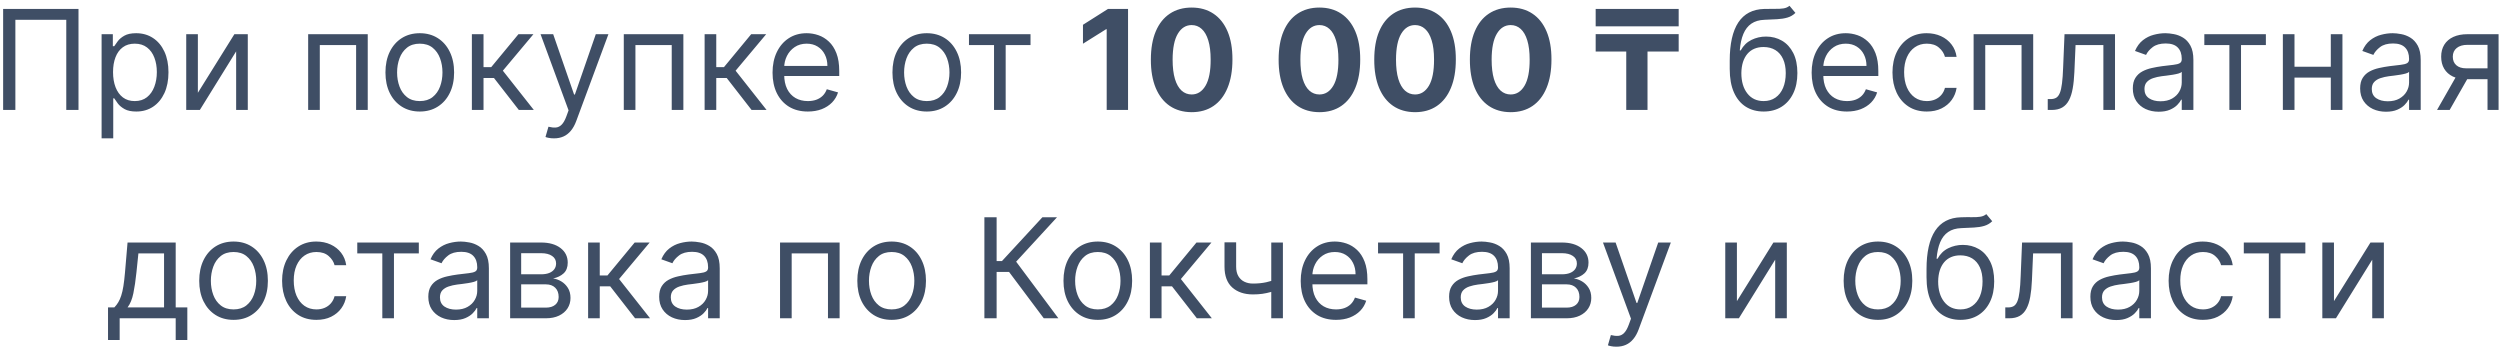 <svg width="216" height="30" viewBox="0 0 216 30" fill="none" xmlns="http://www.w3.org/2000/svg">
<path d="M6.782 0.773V9.5H5.726V1.71H1.328V9.5H0.271V0.773H6.782ZM8.778 11.954V2.955H9.749V3.994H9.869C9.943 3.881 10.045 3.736 10.176 3.56C10.309 3.381 10.499 3.222 10.747 3.082C10.997 2.94 11.335 2.869 11.761 2.869C12.312 2.869 12.798 3.007 13.218 3.283C13.639 3.558 13.967 3.949 14.203 4.455C14.438 4.96 14.556 5.557 14.556 6.244C14.556 6.938 14.438 7.538 14.203 8.047C13.967 8.553 13.64 8.945 13.223 9.223C12.805 9.499 12.323 9.636 11.778 9.636C11.357 9.636 11.021 9.567 10.768 9.428C10.515 9.286 10.32 9.125 10.184 8.946C10.048 8.764 9.943 8.614 9.869 8.494H9.784V11.954H8.778ZM9.767 6.227C9.767 6.722 9.839 7.158 9.984 7.536C10.129 7.911 10.34 8.205 10.619 8.418C10.897 8.628 11.238 8.733 11.642 8.733C12.062 8.733 12.413 8.622 12.694 8.401C12.978 8.176 13.191 7.875 13.333 7.497C13.478 7.116 13.551 6.693 13.551 6.227C13.551 5.767 13.48 5.352 13.338 4.983C13.198 4.611 12.987 4.317 12.703 4.101C12.421 3.882 12.068 3.773 11.642 3.773C11.232 3.773 10.889 3.876 10.61 4.084C10.332 4.288 10.122 4.575 9.98 4.945C9.838 5.311 9.767 5.739 9.767 6.227ZM17.096 8.017L20.25 2.955H21.409V9.5H20.403V4.438L17.267 9.5H16.09V2.955H17.096V8.017ZM26.625 9.5V2.955H31.773V9.5H30.768V3.892H27.631V9.5H26.625ZM36.269 9.636C35.678 9.636 35.16 9.496 34.714 9.214C34.27 8.933 33.924 8.54 33.674 8.034C33.427 7.528 33.303 6.938 33.303 6.261C33.303 5.58 33.427 4.984 33.674 4.476C33.924 3.967 34.27 3.572 34.714 3.291C35.16 3.01 35.678 2.869 36.269 2.869C36.86 2.869 37.377 3.01 37.82 3.291C38.266 3.572 38.613 3.967 38.86 4.476C39.11 4.984 39.235 5.58 39.235 6.261C39.235 6.938 39.11 7.528 38.86 8.034C38.613 8.54 38.266 8.933 37.82 9.214C37.377 9.496 36.86 9.636 36.269 9.636ZM36.269 8.733C36.718 8.733 37.087 8.618 37.377 8.388C37.667 8.158 37.881 7.855 38.02 7.48C38.16 7.105 38.229 6.699 38.229 6.261C38.229 5.824 38.16 5.416 38.02 5.038C37.881 4.661 37.667 4.355 37.377 4.122C37.087 3.889 36.718 3.773 36.269 3.773C35.82 3.773 35.451 3.889 35.161 4.122C34.871 4.355 34.657 4.661 34.518 5.038C34.378 5.416 34.309 5.824 34.309 6.261C34.309 6.699 34.378 7.105 34.518 7.48C34.657 7.855 34.871 8.158 35.161 8.388C35.451 8.618 35.82 8.733 36.269 8.733ZM40.77 9.5V2.955H41.776V5.801H42.441L44.793 2.955H46.088L43.446 6.108L46.122 9.5H44.827L42.679 6.739H41.776V9.5H40.77ZM47.863 11.954C47.693 11.954 47.541 11.94 47.407 11.912C47.274 11.886 47.181 11.861 47.13 11.835L47.386 10.949C47.63 11.011 47.846 11.034 48.034 11.017C48.221 11 48.387 10.916 48.532 10.766C48.68 10.618 48.815 10.378 48.937 10.046L49.124 9.534L46.704 2.955H47.795L49.602 8.17H49.67L51.477 2.955H52.568L49.789 10.454C49.664 10.793 49.509 11.072 49.325 11.294C49.14 11.518 48.926 11.685 48.681 11.793C48.44 11.901 48.167 11.954 47.863 11.954ZM53.895 9.5V2.955H59.043V9.5H58.037V3.892H54.901V9.5H53.895ZM60.879 9.5V2.955H61.885V5.801H62.55L64.902 2.955H66.198L63.556 6.108L66.232 9.5H64.936L62.788 6.739H61.885V9.5H60.879ZM69.799 9.636C69.169 9.636 68.625 9.497 68.167 9.219C67.713 8.938 67.362 8.545 67.115 8.043C66.871 7.537 66.748 6.949 66.748 6.278C66.748 5.608 66.871 5.017 67.115 4.506C67.362 3.991 67.706 3.591 68.146 3.304C68.589 3.014 69.106 2.869 69.697 2.869C70.038 2.869 70.375 2.926 70.707 3.04C71.04 3.153 71.342 3.338 71.615 3.594C71.888 3.847 72.105 4.182 72.267 4.599C72.429 5.017 72.51 5.531 72.51 6.142V6.568H67.464V5.699H71.487C71.487 5.33 71.413 5 71.265 4.71C71.121 4.42 70.913 4.192 70.643 4.024C70.376 3.857 70.061 3.773 69.697 3.773C69.297 3.773 68.95 3.872 68.657 4.071C68.368 4.267 68.145 4.523 67.989 4.838C67.832 5.153 67.754 5.491 67.754 5.852V6.432C67.754 6.926 67.839 7.345 68.01 7.689C68.183 8.03 68.423 8.29 68.73 8.469C69.037 8.645 69.393 8.733 69.799 8.733C70.064 8.733 70.302 8.696 70.515 8.622C70.731 8.545 70.917 8.432 71.074 8.281C71.23 8.128 71.351 7.938 71.436 7.71L72.407 7.983C72.305 8.312 72.133 8.602 71.892 8.852C71.65 9.099 71.352 9.293 70.997 9.432C70.642 9.568 70.243 9.636 69.799 9.636ZM80.074 9.636C79.483 9.636 78.964 9.496 78.518 9.214C78.075 8.933 77.728 8.54 77.478 8.034C77.231 7.528 77.108 6.938 77.108 6.261C77.108 5.58 77.231 4.984 77.478 4.476C77.728 3.967 78.075 3.572 78.518 3.291C78.964 3.01 79.483 2.869 80.074 2.869C80.665 2.869 81.182 3.01 81.625 3.291C82.071 3.572 82.417 3.967 82.665 4.476C82.915 4.984 83.04 5.58 83.04 6.261C83.04 6.938 82.915 7.528 82.665 8.034C82.417 8.54 82.071 8.933 81.625 9.214C81.182 9.496 80.665 9.636 80.074 9.636ZM80.074 8.733C80.522 8.733 80.892 8.618 81.182 8.388C81.471 8.158 81.686 7.855 81.825 7.48C81.964 7.105 82.034 6.699 82.034 6.261C82.034 5.824 81.964 5.416 81.825 5.038C81.686 4.661 81.471 4.355 81.182 4.122C80.892 3.889 80.522 3.773 80.074 3.773C79.625 3.773 79.255 3.889 78.966 4.122C78.676 4.355 78.462 4.661 78.322 5.038C78.183 5.416 78.114 5.824 78.114 6.261C78.114 6.699 78.183 7.105 78.322 7.48C78.462 7.855 78.676 8.158 78.966 8.388C79.255 8.618 79.625 8.733 80.074 8.733ZM83.719 3.892V2.955H89.037V3.892H86.89V9.5H85.884V3.892H83.719ZM97.463 0.773V9.5H95.618V2.524H95.567L93.568 3.777V2.141L95.729 0.773H97.463ZM102.959 9.692C102.226 9.689 101.596 9.509 101.067 9.151C100.542 8.793 100.137 8.274 99.853 7.595C99.572 6.916 99.432 6.099 99.435 5.145C99.435 4.193 99.576 3.382 99.857 2.712C100.141 2.041 100.546 1.531 101.072 1.182C101.6 0.83 102.229 0.653 102.959 0.653C103.689 0.653 104.317 0.83 104.843 1.182C105.371 1.534 105.778 2.045 106.062 2.716C106.346 3.384 106.486 4.193 106.483 5.145C106.483 6.102 106.341 6.92 106.057 7.599C105.776 8.278 105.373 8.797 104.847 9.155C104.322 9.513 103.692 9.692 102.959 9.692ZM102.959 8.162C103.459 8.162 103.858 7.911 104.157 7.408C104.455 6.905 104.603 6.151 104.6 5.145C104.6 4.483 104.532 3.932 104.395 3.491C104.262 3.051 104.072 2.72 103.824 2.499C103.58 2.277 103.292 2.166 102.959 2.166C102.462 2.166 102.064 2.415 101.766 2.912C101.468 3.409 101.317 4.153 101.314 5.145C101.314 5.815 101.381 6.375 101.515 6.824C101.651 7.27 101.843 7.605 102.09 7.83C102.337 8.051 102.627 8.162 102.959 8.162ZM113.998 9.692C113.265 9.689 112.635 9.509 112.106 9.151C111.581 8.793 111.176 8.274 110.892 7.595C110.611 6.916 110.471 6.099 110.474 5.145C110.474 4.193 110.615 3.382 110.896 2.712C111.18 2.041 111.585 1.531 112.111 1.182C112.639 0.83 113.268 0.653 113.998 0.653C114.729 0.653 115.356 0.83 115.882 1.182C116.41 1.534 116.817 2.045 117.101 2.716C117.385 3.384 117.525 4.193 117.523 5.145C117.523 6.102 117.381 6.92 117.096 7.599C116.815 8.278 116.412 8.797 115.886 9.155C115.361 9.513 114.731 9.692 113.998 9.692ZM113.998 8.162C114.498 8.162 114.898 7.911 115.196 7.408C115.494 6.905 115.642 6.151 115.639 5.145C115.639 4.483 115.571 3.932 115.434 3.491C115.301 3.051 115.111 2.72 114.863 2.499C114.619 2.277 114.331 2.166 113.998 2.166C113.501 2.166 113.104 2.415 112.805 2.912C112.507 3.409 112.356 4.153 112.354 5.145C112.354 5.815 112.42 6.375 112.554 6.824C112.69 7.27 112.882 7.605 113.129 7.83C113.376 8.051 113.666 8.162 113.998 8.162ZM122.26 9.692C121.527 9.689 120.896 9.509 120.368 9.151C119.843 8.793 119.438 8.274 119.154 7.595C118.872 6.916 118.733 6.099 118.736 5.145C118.736 4.193 118.877 3.382 119.158 2.712C119.442 2.041 119.847 1.531 120.372 1.182C120.901 0.83 121.53 0.653 122.26 0.653C122.99 0.653 123.618 0.83 124.144 1.182C124.672 1.534 125.078 2.045 125.362 2.716C125.646 3.384 125.787 4.193 125.784 5.145C125.784 6.102 125.642 6.92 125.358 7.599C125.077 8.278 124.673 8.797 124.148 9.155C123.622 9.513 122.993 9.692 122.26 9.692ZM122.26 8.162C122.76 8.162 123.159 7.911 123.458 7.408C123.756 6.905 123.904 6.151 123.901 5.145C123.901 4.483 123.833 3.932 123.696 3.491C123.563 3.051 123.372 2.72 123.125 2.499C122.881 2.277 122.593 2.166 122.26 2.166C121.763 2.166 121.365 2.415 121.067 2.912C120.769 3.409 120.618 4.153 120.615 5.145C120.615 5.815 120.682 6.375 120.816 6.824C120.952 7.27 121.144 7.605 121.391 7.83C121.638 8.051 121.928 8.162 122.26 8.162ZM130.522 9.692C129.789 9.689 129.158 9.509 128.63 9.151C128.104 8.793 127.699 8.274 127.415 7.595C127.134 6.916 126.995 6.099 126.998 5.145C126.998 4.193 127.138 3.382 127.42 2.712C127.704 2.041 128.108 1.531 128.634 1.182C129.162 0.83 129.792 0.653 130.522 0.653C131.252 0.653 131.88 0.83 132.405 1.182C132.934 1.534 133.34 2.045 133.624 2.716C133.908 3.384 134.049 4.193 134.046 5.145C134.046 6.102 133.904 6.92 133.62 7.599C133.339 8.278 132.935 8.797 132.41 9.155C131.884 9.513 131.255 9.692 130.522 9.692ZM130.522 8.162C131.022 8.162 131.421 7.911 131.719 7.408C132.018 6.905 132.165 6.151 132.162 5.145C132.162 4.483 132.094 3.932 131.958 3.491C131.824 3.051 131.634 2.72 131.387 2.499C131.143 2.277 130.854 2.166 130.522 2.166C130.025 2.166 129.627 2.415 129.329 2.912C129.03 3.409 128.88 4.153 128.877 5.145C128.877 5.815 128.944 6.375 129.077 6.824C129.214 7.27 129.405 7.605 129.653 7.83C129.9 8.051 130.189 8.162 130.522 8.162ZM142.345 2.95V9.5H140.508V2.95H142.345ZM145.038 2.95V4.45H137.866V2.95H145.038ZM145.038 0.773V2.273H137.866V0.773H145.038ZM154.612 0.5L155.124 1.114C154.925 1.307 154.695 1.442 154.433 1.518C154.172 1.595 153.877 1.642 153.547 1.659C153.218 1.676 152.851 1.693 152.448 1.71C151.993 1.727 151.617 1.838 151.318 2.043C151.02 2.247 150.79 2.543 150.628 2.929C150.466 3.315 150.362 3.79 150.317 4.352H150.402C150.624 3.943 150.931 3.642 151.323 3.449C151.715 3.256 152.135 3.159 152.584 3.159C153.095 3.159 153.556 3.278 153.965 3.517C154.374 3.756 154.698 4.109 154.936 4.578C155.175 5.047 155.294 5.625 155.294 6.312C155.294 6.997 155.172 7.588 154.928 8.085C154.686 8.582 154.347 8.966 153.909 9.236C153.475 9.503 152.965 9.636 152.379 9.636C151.794 9.636 151.281 9.499 150.841 9.223C150.401 8.945 150.058 8.533 149.814 7.987C149.57 7.439 149.448 6.761 149.448 5.955V5.256C149.448 3.798 149.695 2.693 150.189 1.94C150.686 1.188 151.433 0.798 152.431 0.773C152.783 0.761 153.097 0.759 153.372 0.764C153.648 0.77 153.888 0.757 154.093 0.726C154.297 0.695 154.47 0.619 154.612 0.5ZM152.379 8.733C152.774 8.733 153.114 8.634 153.398 8.435C153.685 8.236 153.905 7.956 154.058 7.595C154.212 7.232 154.289 6.804 154.289 6.312C154.289 5.835 154.21 5.429 154.054 5.094C153.901 4.759 153.681 4.503 153.394 4.327C153.107 4.151 152.763 4.062 152.362 4.062C152.07 4.062 151.807 4.112 151.574 4.212C151.341 4.311 151.142 4.457 150.977 4.651C150.813 4.844 150.685 5.08 150.594 5.358C150.506 5.636 150.459 5.955 150.453 6.312C150.453 7.045 150.625 7.632 150.969 8.072C151.313 8.513 151.783 8.733 152.379 8.733ZM159.577 9.636C158.946 9.636 158.402 9.497 157.945 9.219C157.49 8.938 157.139 8.545 156.892 8.043C156.648 7.537 156.526 6.949 156.526 6.278C156.526 5.608 156.648 5.017 156.892 4.506C157.139 3.991 157.483 3.591 157.923 3.304C158.367 3.014 158.884 2.869 159.475 2.869C159.816 2.869 160.152 2.926 160.485 3.04C160.817 3.153 161.119 3.338 161.392 3.594C161.665 3.847 161.882 4.182 162.044 4.599C162.206 5.017 162.287 5.531 162.287 6.142V6.568H157.242V5.699H161.264C161.264 5.33 161.191 5 161.043 4.71C160.898 4.42 160.691 4.192 160.421 4.024C160.154 3.857 159.838 3.773 159.475 3.773C159.074 3.773 158.727 3.872 158.435 4.071C158.145 4.267 157.922 4.523 157.766 4.838C157.61 5.153 157.531 5.491 157.531 5.852V6.432C157.531 6.926 157.617 7.345 157.787 7.689C157.96 8.03 158.2 8.29 158.507 8.469C158.814 8.645 159.171 8.733 159.577 8.733C159.841 8.733 160.08 8.696 160.293 8.622C160.509 8.545 160.695 8.432 160.851 8.281C161.007 8.128 161.128 7.938 161.213 7.71L162.185 7.983C162.083 8.312 161.911 8.602 161.669 8.852C161.428 9.099 161.129 9.293 160.774 9.432C160.419 9.568 160.02 9.636 159.577 9.636ZM166.476 9.636C165.862 9.636 165.334 9.491 164.891 9.202C164.448 8.912 164.107 8.513 163.868 8.004C163.629 7.496 163.51 6.915 163.51 6.261C163.51 5.597 163.632 5.01 163.877 4.501C164.124 3.99 164.468 3.591 164.908 3.304C165.351 3.014 165.868 2.869 166.459 2.869C166.919 2.869 167.334 2.955 167.703 3.125C168.073 3.295 168.375 3.534 168.611 3.841C168.847 4.148 168.993 4.506 169.05 4.915H168.044C167.968 4.616 167.797 4.352 167.533 4.122C167.271 3.889 166.919 3.773 166.476 3.773C166.084 3.773 165.74 3.875 165.445 4.08C165.152 4.281 164.923 4.567 164.759 4.936C164.597 5.303 164.516 5.733 164.516 6.227C164.516 6.733 164.595 7.173 164.754 7.548C164.916 7.923 165.144 8.214 165.436 8.422C165.732 8.629 166.078 8.733 166.476 8.733C166.737 8.733 166.975 8.688 167.188 8.597C167.401 8.506 167.581 8.375 167.729 8.205C167.877 8.034 167.982 7.83 168.044 7.591H169.05C168.993 7.977 168.852 8.325 168.628 8.635C168.406 8.942 168.112 9.186 167.746 9.368C167.382 9.547 166.959 9.636 166.476 9.636ZM170.52 9.5V2.955H175.668V9.5H174.662V3.892H171.526V9.5H170.52ZM176.925 9.5V8.562H177.164C177.36 8.562 177.523 8.524 177.654 8.447C177.784 8.368 177.889 8.23 177.969 8.034C178.051 7.835 178.114 7.56 178.156 7.207C178.202 6.852 178.235 6.401 178.254 5.852L178.374 2.955H182.737V9.5H181.732V3.892H179.328L179.226 6.227C179.203 6.764 179.155 7.237 179.081 7.646C179.01 8.053 178.901 8.393 178.753 8.669C178.608 8.945 178.415 9.152 178.173 9.291C177.932 9.43 177.629 9.5 177.266 9.5H176.925ZM186.509 9.653C186.094 9.653 185.718 9.575 185.379 9.419C185.041 9.26 184.773 9.031 184.574 8.733C184.375 8.432 184.276 8.068 184.276 7.642C184.276 7.267 184.35 6.963 184.497 6.73C184.645 6.494 184.843 6.31 185.09 6.176C185.337 6.043 185.61 5.943 185.908 5.878C186.209 5.81 186.512 5.756 186.816 5.716C187.213 5.665 187.536 5.626 187.783 5.601C188.033 5.572 188.215 5.526 188.328 5.46C188.445 5.395 188.503 5.281 188.503 5.119V5.085C188.503 4.665 188.388 4.338 188.158 4.105C187.931 3.872 187.585 3.756 187.122 3.756C186.642 3.756 186.266 3.861 185.993 4.071C185.72 4.281 185.529 4.506 185.418 4.744L184.463 4.403C184.634 4.006 184.861 3.696 185.145 3.474C185.432 3.25 185.744 3.094 186.083 3.006C186.423 2.915 186.759 2.869 187.088 2.869C187.298 2.869 187.54 2.895 187.813 2.946C188.088 2.994 188.354 3.095 188.61 3.249C188.868 3.402 189.083 3.634 189.253 3.943C189.423 4.253 189.509 4.668 189.509 5.188V9.5H188.503V8.614H188.452C188.384 8.756 188.27 8.908 188.111 9.07C187.952 9.232 187.74 9.369 187.476 9.483C187.212 9.597 186.889 9.653 186.509 9.653ZM186.662 8.75C187.06 8.75 187.395 8.672 187.668 8.516C187.943 8.359 188.151 8.158 188.29 7.911C188.432 7.663 188.503 7.403 188.503 7.131V6.21C188.46 6.261 188.367 6.308 188.222 6.351C188.08 6.391 187.915 6.426 187.727 6.457C187.543 6.486 187.362 6.511 187.186 6.534C187.013 6.554 186.872 6.571 186.764 6.585C186.503 6.619 186.259 6.675 186.031 6.751C185.807 6.825 185.625 6.938 185.486 7.088C185.35 7.236 185.281 7.438 185.281 7.693C185.281 8.043 185.411 8.307 185.669 8.486C185.931 8.662 186.262 8.75 186.662 8.75ZM190.454 3.892V2.955H195.772V3.892H193.624V9.5H192.618V3.892H190.454ZM201.619 5.767V6.705H198.006V5.767H201.619ZM198.244 2.955V9.5H197.239V2.955H198.244ZM202.387 2.955V9.5H201.381V2.955H202.387ZM206.149 9.653C205.735 9.653 205.358 9.575 205.02 9.419C204.682 9.26 204.414 9.031 204.215 8.733C204.016 8.432 203.916 8.068 203.916 7.642C203.916 7.267 203.99 6.963 204.138 6.73C204.286 6.494 204.483 6.31 204.73 6.176C204.977 6.043 205.25 5.943 205.548 5.878C205.85 5.81 206.152 5.756 206.456 5.716C206.854 5.665 207.176 5.626 207.423 5.601C207.673 5.572 207.855 5.526 207.969 5.46C208.085 5.395 208.144 5.281 208.144 5.119V5.085C208.144 4.665 208.029 4.338 207.798 4.105C207.571 3.872 207.226 3.756 206.763 3.756C206.283 3.756 205.906 3.861 205.634 4.071C205.361 4.281 205.169 4.506 205.058 4.744L204.104 4.403C204.274 4.006 204.502 3.696 204.786 3.474C205.073 3.25 205.385 3.094 205.723 3.006C206.064 2.915 206.399 2.869 206.729 2.869C206.939 2.869 207.181 2.895 207.453 2.946C207.729 2.994 207.994 3.095 208.25 3.249C208.509 3.402 208.723 3.634 208.894 3.943C209.064 4.253 209.149 4.668 209.149 5.188V9.5H208.144V8.614H208.093C208.024 8.756 207.911 8.908 207.752 9.07C207.593 9.232 207.381 9.369 207.117 9.483C206.852 9.597 206.53 9.653 206.149 9.653ZM206.303 8.75C206.7 8.75 207.036 8.672 207.308 8.516C207.584 8.359 207.791 8.158 207.931 7.911C208.073 7.663 208.144 7.403 208.144 7.131V6.21C208.101 6.261 208.007 6.308 207.862 6.351C207.72 6.391 207.556 6.426 207.368 6.457C207.183 6.486 207.003 6.511 206.827 6.534C206.654 6.554 206.513 6.571 206.405 6.585C206.144 6.619 205.899 6.675 205.672 6.751C205.448 6.825 205.266 6.938 205.127 7.088C204.99 7.236 204.922 7.438 204.922 7.693C204.922 8.043 205.051 8.307 205.31 8.486C205.571 8.662 205.902 8.75 206.303 8.75ZM214.922 9.5V3.875H213.184C212.792 3.875 212.483 3.966 212.259 4.148C212.035 4.33 211.922 4.58 211.922 4.898C211.922 5.21 212.023 5.456 212.225 5.635C212.43 5.814 212.709 5.903 213.064 5.903H215.178V6.841H213.064C212.621 6.841 212.239 6.763 211.918 6.607C211.597 6.45 211.35 6.227 211.177 5.938C211.003 5.645 210.917 5.298 210.917 4.898C210.917 4.494 211.008 4.148 211.189 3.858C211.371 3.568 211.631 3.345 211.969 3.189C212.31 3.033 212.715 2.955 213.184 2.955H215.877V9.5H214.922ZM210.559 9.5L212.417 6.244H213.508L211.65 9.5H210.559ZM9.333 29.375V26.562H9.878C10.012 26.423 10.127 26.273 10.223 26.111C10.32 25.949 10.404 25.757 10.475 25.535C10.549 25.311 10.611 25.038 10.662 24.717C10.714 24.393 10.759 24.003 10.799 23.546L11.02 20.954H15.18V26.562H16.185V29.375H15.18V27.5H10.339V29.375H9.333ZM11.02 26.562H14.174V21.892H11.958L11.787 23.546C11.716 24.23 11.628 24.828 11.523 25.34C11.418 25.851 11.251 26.259 11.02 26.562ZM20.179 27.636C19.588 27.636 19.07 27.496 18.624 27.215C18.181 26.933 17.834 26.54 17.584 26.034C17.337 25.528 17.213 24.938 17.213 24.261C17.213 23.579 17.337 22.984 17.584 22.476C17.834 21.967 18.181 21.572 18.624 21.291C19.07 21.01 19.588 20.869 20.179 20.869C20.77 20.869 21.287 21.01 21.73 21.291C22.176 21.572 22.523 21.967 22.77 22.476C23.02 22.984 23.145 23.579 23.145 24.261C23.145 24.938 23.02 25.528 22.77 26.034C22.523 26.54 22.176 26.933 21.73 27.215C21.287 27.496 20.77 27.636 20.179 27.636ZM20.179 26.733C20.628 26.733 20.997 26.618 21.287 26.388C21.577 26.158 21.791 25.855 21.931 25.48C22.07 25.105 22.139 24.699 22.139 24.261C22.139 23.824 22.07 23.416 21.931 23.038C21.791 22.66 21.577 22.355 21.287 22.122C20.997 21.889 20.628 21.773 20.179 21.773C19.73 21.773 19.361 21.889 19.071 22.122C18.781 22.355 18.567 22.66 18.428 23.038C18.288 23.416 18.219 23.824 18.219 24.261C18.219 24.699 18.288 25.105 18.428 25.48C18.567 25.855 18.781 26.158 19.071 26.388C19.361 26.618 19.73 26.733 20.179 26.733ZM27.339 27.636C26.726 27.636 26.197 27.491 25.754 27.202C25.311 26.912 24.97 26.513 24.731 26.004C24.493 25.496 24.373 24.915 24.373 24.261C24.373 23.597 24.496 23.01 24.74 22.501C24.987 21.99 25.331 21.591 25.771 21.304C26.214 21.014 26.731 20.869 27.322 20.869C27.782 20.869 28.197 20.954 28.567 21.125C28.936 21.296 29.238 21.534 29.474 21.841C29.71 22.148 29.856 22.506 29.913 22.915H28.907C28.831 22.616 28.66 22.352 28.396 22.122C28.135 21.889 27.782 21.773 27.339 21.773C26.947 21.773 26.604 21.875 26.308 22.079C26.015 22.281 25.787 22.567 25.622 22.936C25.46 23.303 25.379 23.733 25.379 24.227C25.379 24.733 25.459 25.173 25.618 25.548C25.78 25.923 26.007 26.215 26.299 26.422C26.595 26.629 26.942 26.733 27.339 26.733C27.601 26.733 27.838 26.688 28.051 26.597C28.264 26.506 28.444 26.375 28.592 26.204C28.74 26.034 28.845 25.829 28.907 25.591H29.913C29.856 25.977 29.716 26.325 29.491 26.635C29.27 26.942 28.976 27.186 28.609 27.368C28.246 27.547 27.822 27.636 27.339 27.636ZM30.868 21.892V20.954H36.186V21.892H34.038V27.5H33.032V21.892H30.868ZM39.239 27.653C38.824 27.653 38.448 27.575 38.11 27.419C37.772 27.26 37.503 27.031 37.304 26.733C37.106 26.432 37.006 26.068 37.006 25.642C37.006 25.267 37.08 24.963 37.228 24.73C37.376 24.494 37.573 24.31 37.82 24.176C38.067 24.043 38.34 23.943 38.638 23.878C38.94 23.81 39.242 23.756 39.546 23.716C39.944 23.665 40.266 23.626 40.513 23.601C40.763 23.572 40.945 23.526 41.059 23.46C41.175 23.395 41.233 23.281 41.233 23.119V23.085C41.233 22.665 41.118 22.338 40.888 22.105C40.661 21.872 40.316 21.756 39.853 21.756C39.373 21.756 38.996 21.861 38.724 22.071C38.451 22.281 38.259 22.506 38.148 22.744L37.194 22.403C37.364 22.006 37.591 21.696 37.876 21.474C38.163 21.25 38.475 21.094 38.813 21.006C39.154 20.915 39.489 20.869 39.819 20.869C40.029 20.869 40.27 20.895 40.543 20.946C40.819 20.994 41.084 21.095 41.34 21.249C41.599 21.402 41.813 21.634 41.983 21.943C42.154 22.253 42.239 22.668 42.239 23.188V27.5H41.233V26.614H41.182C41.114 26.756 41.001 26.908 40.841 27.07C40.682 27.232 40.471 27.369 40.206 27.483C39.942 27.597 39.62 27.653 39.239 27.653ZM39.393 26.75C39.79 26.75 40.126 26.672 40.398 26.516C40.674 26.359 40.881 26.158 41.02 25.91C41.163 25.663 41.233 25.403 41.233 25.131V24.21C41.191 24.261 41.097 24.308 40.952 24.351C40.81 24.391 40.645 24.426 40.458 24.457C40.273 24.486 40.093 24.511 39.917 24.534C39.743 24.554 39.603 24.571 39.495 24.585C39.233 24.619 38.989 24.675 38.762 24.751C38.538 24.825 38.356 24.938 38.216 25.088C38.08 25.236 38.012 25.438 38.012 25.693C38.012 26.043 38.141 26.307 38.4 26.486C38.661 26.662 38.992 26.75 39.393 26.75ZM44.075 27.5V20.954H46.751C47.455 20.954 48.015 21.114 48.43 21.432C48.845 21.75 49.052 22.171 49.052 22.693C49.052 23.091 48.934 23.399 48.698 23.618C48.462 23.834 48.16 23.98 47.791 24.057C48.032 24.091 48.267 24.176 48.494 24.312C48.724 24.449 48.914 24.636 49.065 24.875C49.215 25.111 49.291 25.401 49.291 25.744C49.291 26.079 49.205 26.379 49.035 26.643C48.864 26.908 48.62 27.116 48.302 27.27C47.984 27.423 47.603 27.5 47.16 27.5H44.075ZM45.029 26.579H47.16C47.507 26.579 47.778 26.497 47.974 26.332C48.17 26.168 48.268 25.943 48.268 25.659C48.268 25.321 48.17 25.055 47.974 24.862C47.778 24.666 47.507 24.568 47.16 24.568H45.029V26.579ZM45.029 23.699H46.751C47.021 23.699 47.252 23.662 47.446 23.588C47.639 23.511 47.786 23.403 47.889 23.264C47.994 23.122 48.046 22.954 48.046 22.761C48.046 22.486 47.931 22.27 47.701 22.114C47.471 21.954 47.154 21.875 46.751 21.875H45.029V23.699ZM50.813 27.5V20.954H51.819V23.801H52.483L54.836 20.954H56.131L53.489 24.108L56.165 27.5H54.87L52.722 24.739H51.819V27.5H50.813ZM59.184 27.653C58.77 27.653 58.393 27.575 58.055 27.419C57.717 27.26 57.449 27.031 57.25 26.733C57.051 26.432 56.952 26.068 56.952 25.642C56.952 25.267 57.025 24.963 57.173 24.73C57.321 24.494 57.518 24.31 57.765 24.176C58.013 24.043 58.285 23.943 58.584 23.878C58.885 23.81 59.187 23.756 59.491 23.716C59.889 23.665 60.212 23.626 60.459 23.601C60.709 23.572 60.89 23.526 61.004 23.46C61.121 23.395 61.179 23.281 61.179 23.119V23.085C61.179 22.665 61.064 22.338 60.834 22.105C60.606 21.872 60.261 21.756 59.798 21.756C59.318 21.756 58.942 21.861 58.669 22.071C58.396 22.281 58.204 22.506 58.094 22.744L57.139 22.403C57.309 22.006 57.537 21.696 57.821 21.474C58.108 21.25 58.42 21.094 58.758 21.006C59.099 20.915 59.434 20.869 59.764 20.869C59.974 20.869 60.216 20.895 60.489 20.946C60.764 20.994 61.03 21.095 61.285 21.249C61.544 21.402 61.758 21.634 61.929 21.943C62.099 22.253 62.184 22.668 62.184 23.188V27.5H61.179V26.614H61.128C61.059 26.756 60.946 26.908 60.787 27.07C60.628 27.232 60.416 27.369 60.152 27.483C59.888 27.597 59.565 27.653 59.184 27.653ZM59.338 26.75C59.736 26.75 60.071 26.672 60.344 26.516C60.619 26.359 60.827 26.158 60.966 25.91C61.108 25.663 61.179 25.403 61.179 25.131V24.21C61.136 24.261 61.042 24.308 60.898 24.351C60.755 24.391 60.591 24.426 60.403 24.457C60.219 24.486 60.038 24.511 59.862 24.534C59.689 24.554 59.548 24.571 59.44 24.585C59.179 24.619 58.934 24.675 58.707 24.751C58.483 24.825 58.301 24.938 58.162 25.088C58.025 25.236 57.957 25.438 57.957 25.693C57.957 26.043 58.087 26.307 58.345 26.486C58.606 26.662 58.937 26.75 59.338 26.75ZM67.395 27.5V20.954H72.543V27.5H71.537V21.892H68.401V27.5H67.395ZM77.038 27.636C76.448 27.636 75.929 27.496 75.483 27.215C75.04 26.933 74.693 26.54 74.443 26.034C74.196 25.528 74.073 24.938 74.073 24.261C74.073 23.579 74.196 22.984 74.443 22.476C74.693 21.967 75.04 21.572 75.483 21.291C75.929 21.01 76.448 20.869 77.038 20.869C77.629 20.869 78.147 21.01 78.59 21.291C79.036 21.572 79.382 21.967 79.629 22.476C79.879 22.984 80.004 23.579 80.004 24.261C80.004 24.938 79.879 25.528 79.629 26.034C79.382 26.54 79.036 26.933 78.59 27.215C78.147 27.496 77.629 27.636 77.038 27.636ZM77.038 26.733C77.487 26.733 77.857 26.618 78.147 26.388C78.436 26.158 78.651 25.855 78.79 25.48C78.929 25.105 78.999 24.699 78.999 24.261C78.999 23.824 78.929 23.416 78.79 23.038C78.651 22.66 78.436 22.355 78.147 22.122C77.857 21.889 77.487 21.773 77.038 21.773C76.59 21.773 76.22 21.889 75.931 22.122C75.641 22.355 75.426 22.66 75.287 23.038C75.148 23.416 75.078 23.824 75.078 24.261C75.078 24.699 75.148 25.105 75.287 25.48C75.426 25.855 75.641 26.158 75.931 26.388C76.22 26.618 76.59 26.733 77.038 26.733ZM90.182 27.5L87.182 23.494H86.108V27.5H85.051V18.773H86.108V22.557H86.568L90.062 18.773H91.324L87.795 22.608L91.443 27.5H90.182ZM94.851 27.636C94.26 27.636 93.742 27.496 93.296 27.215C92.853 26.933 92.506 26.54 92.256 26.034C92.009 25.528 91.885 24.938 91.885 24.261C91.885 23.579 92.009 22.984 92.256 22.476C92.506 21.967 92.853 21.572 93.296 21.291C93.742 21.01 94.26 20.869 94.851 20.869C95.442 20.869 95.959 21.01 96.402 21.291C96.848 21.572 97.195 21.967 97.442 22.476C97.692 22.984 97.817 23.579 97.817 24.261C97.817 24.938 97.692 25.528 97.442 26.034C97.195 26.54 96.848 26.933 96.402 27.215C95.959 27.496 95.442 27.636 94.851 27.636ZM94.851 26.733C95.3 26.733 95.669 26.618 95.959 26.388C96.249 26.158 96.463 25.855 96.603 25.48C96.742 25.105 96.811 24.699 96.811 24.261C96.811 23.824 96.742 23.416 96.603 23.038C96.463 22.66 96.249 22.355 95.959 22.122C95.669 21.889 95.3 21.773 94.851 21.773C94.402 21.773 94.033 21.889 93.743 22.122C93.453 22.355 93.239 22.66 93.1 23.038C92.96 23.416 92.891 23.824 92.891 24.261C92.891 24.699 92.96 25.105 93.1 25.48C93.239 25.855 93.453 26.158 93.743 26.388C94.033 26.618 94.402 26.733 94.851 26.733ZM99.352 27.5V20.954H100.358V23.801H101.023L103.375 20.954H104.67L102.028 24.108L104.704 27.5H103.409L101.261 24.739H100.358V27.5H99.352ZM110.843 20.954V27.5H109.837V20.954H110.843ZM110.451 24.074V25.011C110.224 25.097 109.998 25.172 109.773 25.237C109.549 25.3 109.313 25.349 109.066 25.386C108.819 25.421 108.547 25.438 108.252 25.438C107.51 25.438 106.915 25.237 106.466 24.837C106.02 24.436 105.797 23.835 105.797 23.034V20.938H106.803V23.034C106.803 23.369 106.867 23.645 106.995 23.861C107.123 24.077 107.296 24.237 107.515 24.342C107.733 24.447 107.979 24.5 108.252 24.5C108.678 24.5 109.063 24.462 109.407 24.385C109.753 24.305 110.101 24.202 110.451 24.074ZM115.432 27.636C114.802 27.636 114.258 27.497 113.8 27.219C113.346 26.938 112.995 26.546 112.748 26.043C112.503 25.537 112.381 24.949 112.381 24.278C112.381 23.608 112.503 23.017 112.748 22.506C112.995 21.991 113.339 21.591 113.779 21.304C114.222 21.014 114.739 20.869 115.33 20.869C115.671 20.869 116.008 20.926 116.34 21.04C116.672 21.153 116.975 21.338 117.248 21.594C117.52 21.847 117.738 22.182 117.9 22.599C118.062 23.017 118.143 23.531 118.143 24.142V24.568H113.097V23.699H117.12C117.12 23.329 117.046 23 116.898 22.71C116.753 22.421 116.546 22.192 116.276 22.024C116.009 21.857 115.694 21.773 115.33 21.773C114.93 21.773 114.583 21.872 114.29 22.071C114.001 22.267 113.778 22.523 113.621 22.838C113.465 23.153 113.387 23.491 113.387 23.852V24.432C113.387 24.926 113.472 25.345 113.643 25.689C113.816 26.03 114.056 26.29 114.363 26.469C114.67 26.645 115.026 26.733 115.432 26.733C115.697 26.733 115.935 26.696 116.148 26.622C116.364 26.546 116.55 26.432 116.706 26.281C116.863 26.128 116.983 25.938 117.069 25.71L118.04 25.983C117.938 26.312 117.766 26.602 117.525 26.852C117.283 27.099 116.985 27.293 116.63 27.432C116.275 27.568 115.876 27.636 115.432 27.636ZM119.063 21.892V20.954H124.381V21.892H122.233V27.5H121.228V21.892H119.063ZM127.434 27.653C127.02 27.653 126.643 27.575 126.305 27.419C125.967 27.26 125.699 27.031 125.5 26.733C125.301 26.432 125.202 26.068 125.202 25.642C125.202 25.267 125.275 24.963 125.423 24.73C125.571 24.494 125.768 24.31 126.015 24.176C126.263 24.043 126.535 23.943 126.834 23.878C127.135 23.81 127.437 23.756 127.741 23.716C128.139 23.665 128.461 23.626 128.709 23.601C128.959 23.572 129.14 23.526 129.254 23.46C129.371 23.395 129.429 23.281 129.429 23.119V23.085C129.429 22.665 129.314 22.338 129.084 22.105C128.856 21.872 128.511 21.756 128.048 21.756C127.568 21.756 127.192 21.861 126.919 22.071C126.646 22.281 126.454 22.506 126.344 22.744L125.389 22.403C125.559 22.006 125.787 21.696 126.071 21.474C126.358 21.25 126.67 21.094 127.008 21.006C127.349 20.915 127.684 20.869 128.014 20.869C128.224 20.869 128.466 20.895 128.738 20.946C129.014 20.994 129.28 21.095 129.535 21.249C129.794 21.402 130.008 21.634 130.179 21.943C130.349 22.253 130.434 22.668 130.434 23.188V27.5H129.429V26.614H129.378C129.309 26.756 129.196 26.908 129.037 27.07C128.878 27.232 128.666 27.369 128.402 27.483C128.138 27.597 127.815 27.653 127.434 27.653ZM127.588 26.75C127.986 26.75 128.321 26.672 128.594 26.516C128.869 26.359 129.077 26.158 129.216 25.91C129.358 25.663 129.429 25.403 129.429 25.131V24.21C129.386 24.261 129.292 24.308 129.148 24.351C129.006 24.391 128.841 24.426 128.653 24.457C128.469 24.486 128.288 24.511 128.112 24.534C127.939 24.554 127.798 24.571 127.69 24.585C127.429 24.619 127.184 24.675 126.957 24.751C126.733 24.825 126.551 24.938 126.412 25.088C126.275 25.236 126.207 25.438 126.207 25.693C126.207 26.043 126.336 26.307 126.595 26.486C126.856 26.662 127.187 26.75 127.588 26.75ZM132.27 27.5V20.954H134.946C135.651 20.954 136.21 21.114 136.625 21.432C137.04 21.75 137.247 22.171 137.247 22.693C137.247 23.091 137.129 23.399 136.894 23.618C136.658 23.834 136.355 23.98 135.986 24.057C136.227 24.091 136.462 24.176 136.689 24.312C136.919 24.449 137.11 24.636 137.26 24.875C137.411 25.111 137.486 25.401 137.486 25.744C137.486 26.079 137.401 26.379 137.23 26.643C137.06 26.908 136.816 27.116 136.497 27.27C136.179 27.423 135.798 27.5 135.355 27.5H132.27ZM133.225 26.579H135.355C135.702 26.579 135.973 26.497 136.169 26.332C136.365 26.168 136.463 25.943 136.463 25.659C136.463 25.321 136.365 25.055 136.169 24.862C135.973 24.666 135.702 24.568 135.355 24.568H133.225V26.579ZM133.225 23.699H134.946C135.216 23.699 135.448 23.662 135.641 23.588C135.834 23.511 135.982 23.403 136.084 23.264C136.189 23.122 136.242 22.954 136.242 22.761C136.242 22.486 136.127 22.27 135.896 22.114C135.666 21.954 135.35 21.875 134.946 21.875H133.225V23.699ZM139.656 29.954C139.486 29.954 139.334 29.94 139.2 29.912C139.067 29.886 138.974 29.861 138.923 29.835L139.179 28.949C139.423 29.011 139.639 29.034 139.827 29.017C140.014 29 140.18 28.916 140.325 28.766C140.473 28.618 140.608 28.378 140.73 28.046L140.917 27.534L138.497 20.954H139.588L141.395 26.171H141.463L143.27 20.954H144.361L141.582 28.454C141.457 28.793 141.302 29.072 141.118 29.294C140.933 29.518 140.719 29.685 140.474 29.793C140.233 29.901 139.96 29.954 139.656 29.954ZM150.069 26.017L153.222 20.954H154.381V27.5H153.376V22.438L150.239 27.5H149.063V20.954H150.069V26.017ZM162.257 27.636C161.666 27.636 161.148 27.496 160.702 27.215C160.259 26.933 159.912 26.54 159.662 26.034C159.415 25.528 159.291 24.938 159.291 24.261C159.291 23.579 159.415 22.984 159.662 22.476C159.912 21.967 160.259 21.572 160.702 21.291C161.148 21.01 161.666 20.869 162.257 20.869C162.848 20.869 163.365 21.01 163.808 21.291C164.254 21.572 164.601 21.967 164.848 22.476C165.098 22.984 165.223 23.579 165.223 24.261C165.223 24.938 165.098 25.528 164.848 26.034C164.601 26.54 164.254 26.933 163.808 27.215C163.365 27.496 162.848 27.636 162.257 27.636ZM162.257 26.733C162.706 26.733 163.075 26.618 163.365 26.388C163.655 26.158 163.869 25.855 164.009 25.48C164.148 25.105 164.218 24.699 164.218 24.261C164.218 23.824 164.148 23.416 164.009 23.038C163.869 22.66 163.655 22.355 163.365 22.122C163.075 21.889 162.706 21.773 162.257 21.773C161.808 21.773 161.439 21.889 161.149 22.122C160.86 22.355 160.645 22.66 160.506 23.038C160.367 23.416 160.297 23.824 160.297 24.261C160.297 24.699 160.367 25.105 160.506 25.48C160.645 25.855 160.86 26.158 161.149 26.388C161.439 26.618 161.808 26.733 162.257 26.733ZM171.616 18.5L172.128 19.114C171.929 19.307 171.699 19.442 171.437 19.518C171.176 19.595 170.881 19.642 170.551 19.659C170.221 19.676 169.855 19.693 169.452 19.71C168.997 19.727 168.621 19.838 168.322 20.043C168.024 20.247 167.794 20.543 167.632 20.929C167.47 21.315 167.366 21.79 167.321 22.352H167.406C167.628 21.943 167.934 21.642 168.327 21.449C168.719 21.256 169.139 21.159 169.588 21.159C170.099 21.159 170.559 21.278 170.969 21.517C171.378 21.756 171.702 22.109 171.94 22.578C172.179 23.047 172.298 23.625 172.298 24.312C172.298 24.997 172.176 25.588 171.932 26.085C171.69 26.582 171.351 26.966 170.913 27.236C170.479 27.503 169.969 27.636 169.383 27.636C168.798 27.636 168.285 27.499 167.845 27.223C167.405 26.945 167.062 26.533 166.818 25.987C166.574 25.439 166.452 24.761 166.452 23.954V23.256C166.452 21.798 166.699 20.693 167.193 19.94C167.69 19.188 168.437 18.798 169.434 18.773C169.787 18.761 170.101 18.759 170.376 18.764C170.652 18.77 170.892 18.757 171.096 18.726C171.301 18.695 171.474 18.619 171.616 18.5ZM169.383 26.733C169.778 26.733 170.118 26.634 170.402 26.435C170.689 26.236 170.909 25.956 171.062 25.595C171.216 25.232 171.292 24.804 171.292 24.312C171.292 23.835 171.214 23.429 171.058 23.094C170.905 22.759 170.684 22.503 170.398 22.327C170.111 22.151 169.767 22.062 169.366 22.062C169.074 22.062 168.811 22.112 168.578 22.212C168.345 22.311 168.146 22.457 167.981 22.651C167.817 22.844 167.689 23.079 167.598 23.358C167.51 23.636 167.463 23.954 167.457 24.312C167.457 25.046 167.629 25.632 167.973 26.072C168.317 26.513 168.787 26.733 169.383 26.733ZM173.257 27.5V26.562H173.496C173.692 26.562 173.855 26.524 173.986 26.447C174.116 26.368 174.221 26.23 174.301 26.034C174.383 25.835 174.446 25.56 174.488 25.207C174.534 24.852 174.567 24.401 174.586 23.852L174.706 20.954H179.069V27.5H178.064V21.892H175.66L175.558 24.227C175.535 24.764 175.487 25.237 175.413 25.646C175.342 26.053 175.233 26.393 175.085 26.669C174.94 26.945 174.747 27.152 174.506 27.291C174.264 27.43 173.961 27.5 173.598 27.5H173.257ZM182.841 27.653C182.426 27.653 182.05 27.575 181.711 27.419C181.373 27.26 181.105 27.031 180.906 26.733C180.707 26.432 180.608 26.068 180.608 25.642C180.608 25.267 180.682 24.963 180.829 24.73C180.977 24.494 181.175 24.31 181.422 24.176C181.669 24.043 181.942 23.943 182.24 23.878C182.541 23.81 182.844 23.756 183.148 23.716C183.545 23.665 183.868 23.626 184.115 23.601C184.365 23.572 184.547 23.526 184.66 23.46C184.777 23.395 184.835 23.281 184.835 23.119V23.085C184.835 22.665 184.72 22.338 184.49 22.105C184.263 21.872 183.917 21.756 183.454 21.756C182.974 21.756 182.598 21.861 182.325 22.071C182.052 22.281 181.861 22.506 181.75 22.744L180.795 22.403C180.966 22.006 181.193 21.696 181.477 21.474C181.764 21.25 182.077 21.094 182.415 21.006C182.756 20.915 183.091 20.869 183.42 20.869C183.631 20.869 183.872 20.895 184.145 20.946C184.42 20.994 184.686 21.095 184.942 21.249C185.2 21.402 185.415 21.634 185.585 21.943C185.756 22.253 185.841 22.668 185.841 23.188V27.5H184.835V26.614H184.784C184.716 26.756 184.602 26.908 184.443 27.07C184.284 27.232 184.072 27.369 183.808 27.483C183.544 27.597 183.221 27.653 182.841 27.653ZM182.994 26.75C183.392 26.75 183.727 26.672 184 26.516C184.275 26.359 184.483 26.158 184.622 25.91C184.764 25.663 184.835 25.403 184.835 25.131V24.21C184.792 24.261 184.699 24.308 184.554 24.351C184.412 24.391 184.247 24.426 184.059 24.457C183.875 24.486 183.694 24.511 183.518 24.534C183.345 24.554 183.204 24.571 183.096 24.585C182.835 24.619 182.591 24.675 182.363 24.751C182.139 24.825 181.957 24.938 181.818 25.088C181.682 25.236 181.613 25.438 181.613 25.693C181.613 26.043 181.743 26.307 182.001 26.486C182.263 26.662 182.594 26.75 182.994 26.75ZM190.335 27.636C189.722 27.636 189.193 27.491 188.75 27.202C188.307 26.912 187.966 26.513 187.727 26.004C187.489 25.496 187.369 24.915 187.369 24.261C187.369 23.597 187.492 23.01 187.736 22.501C187.983 21.99 188.327 21.591 188.767 21.304C189.21 21.014 189.727 20.869 190.318 20.869C190.779 20.869 191.193 20.954 191.563 21.125C191.932 21.296 192.235 21.534 192.47 21.841C192.706 22.148 192.852 22.506 192.909 22.915H191.904C191.827 22.616 191.656 22.352 191.392 22.122C191.131 21.889 190.779 21.773 190.335 21.773C189.943 21.773 189.6 21.875 189.304 22.079C189.012 22.281 188.783 22.567 188.618 22.936C188.456 23.303 188.375 23.733 188.375 24.227C188.375 24.733 188.455 25.173 188.614 25.548C188.776 25.923 189.003 26.215 189.296 26.422C189.591 26.629 189.938 26.733 190.335 26.733C190.597 26.733 190.834 26.688 191.047 26.597C191.26 26.506 191.441 26.375 191.588 26.204C191.736 26.034 191.841 25.829 191.904 25.591H192.909C192.852 25.977 192.712 26.325 192.487 26.635C192.266 26.942 191.972 27.186 191.605 27.368C191.242 27.547 190.818 27.636 190.335 27.636ZM193.864 21.892V20.954H199.182V21.892H197.034V27.5H196.029V21.892H193.864ZM201.655 26.017L204.808 20.954H205.967V27.5H204.961V22.438L201.825 27.5H200.649V20.954H201.655V26.017Z" fill="#3F4E65"/>
</svg>
